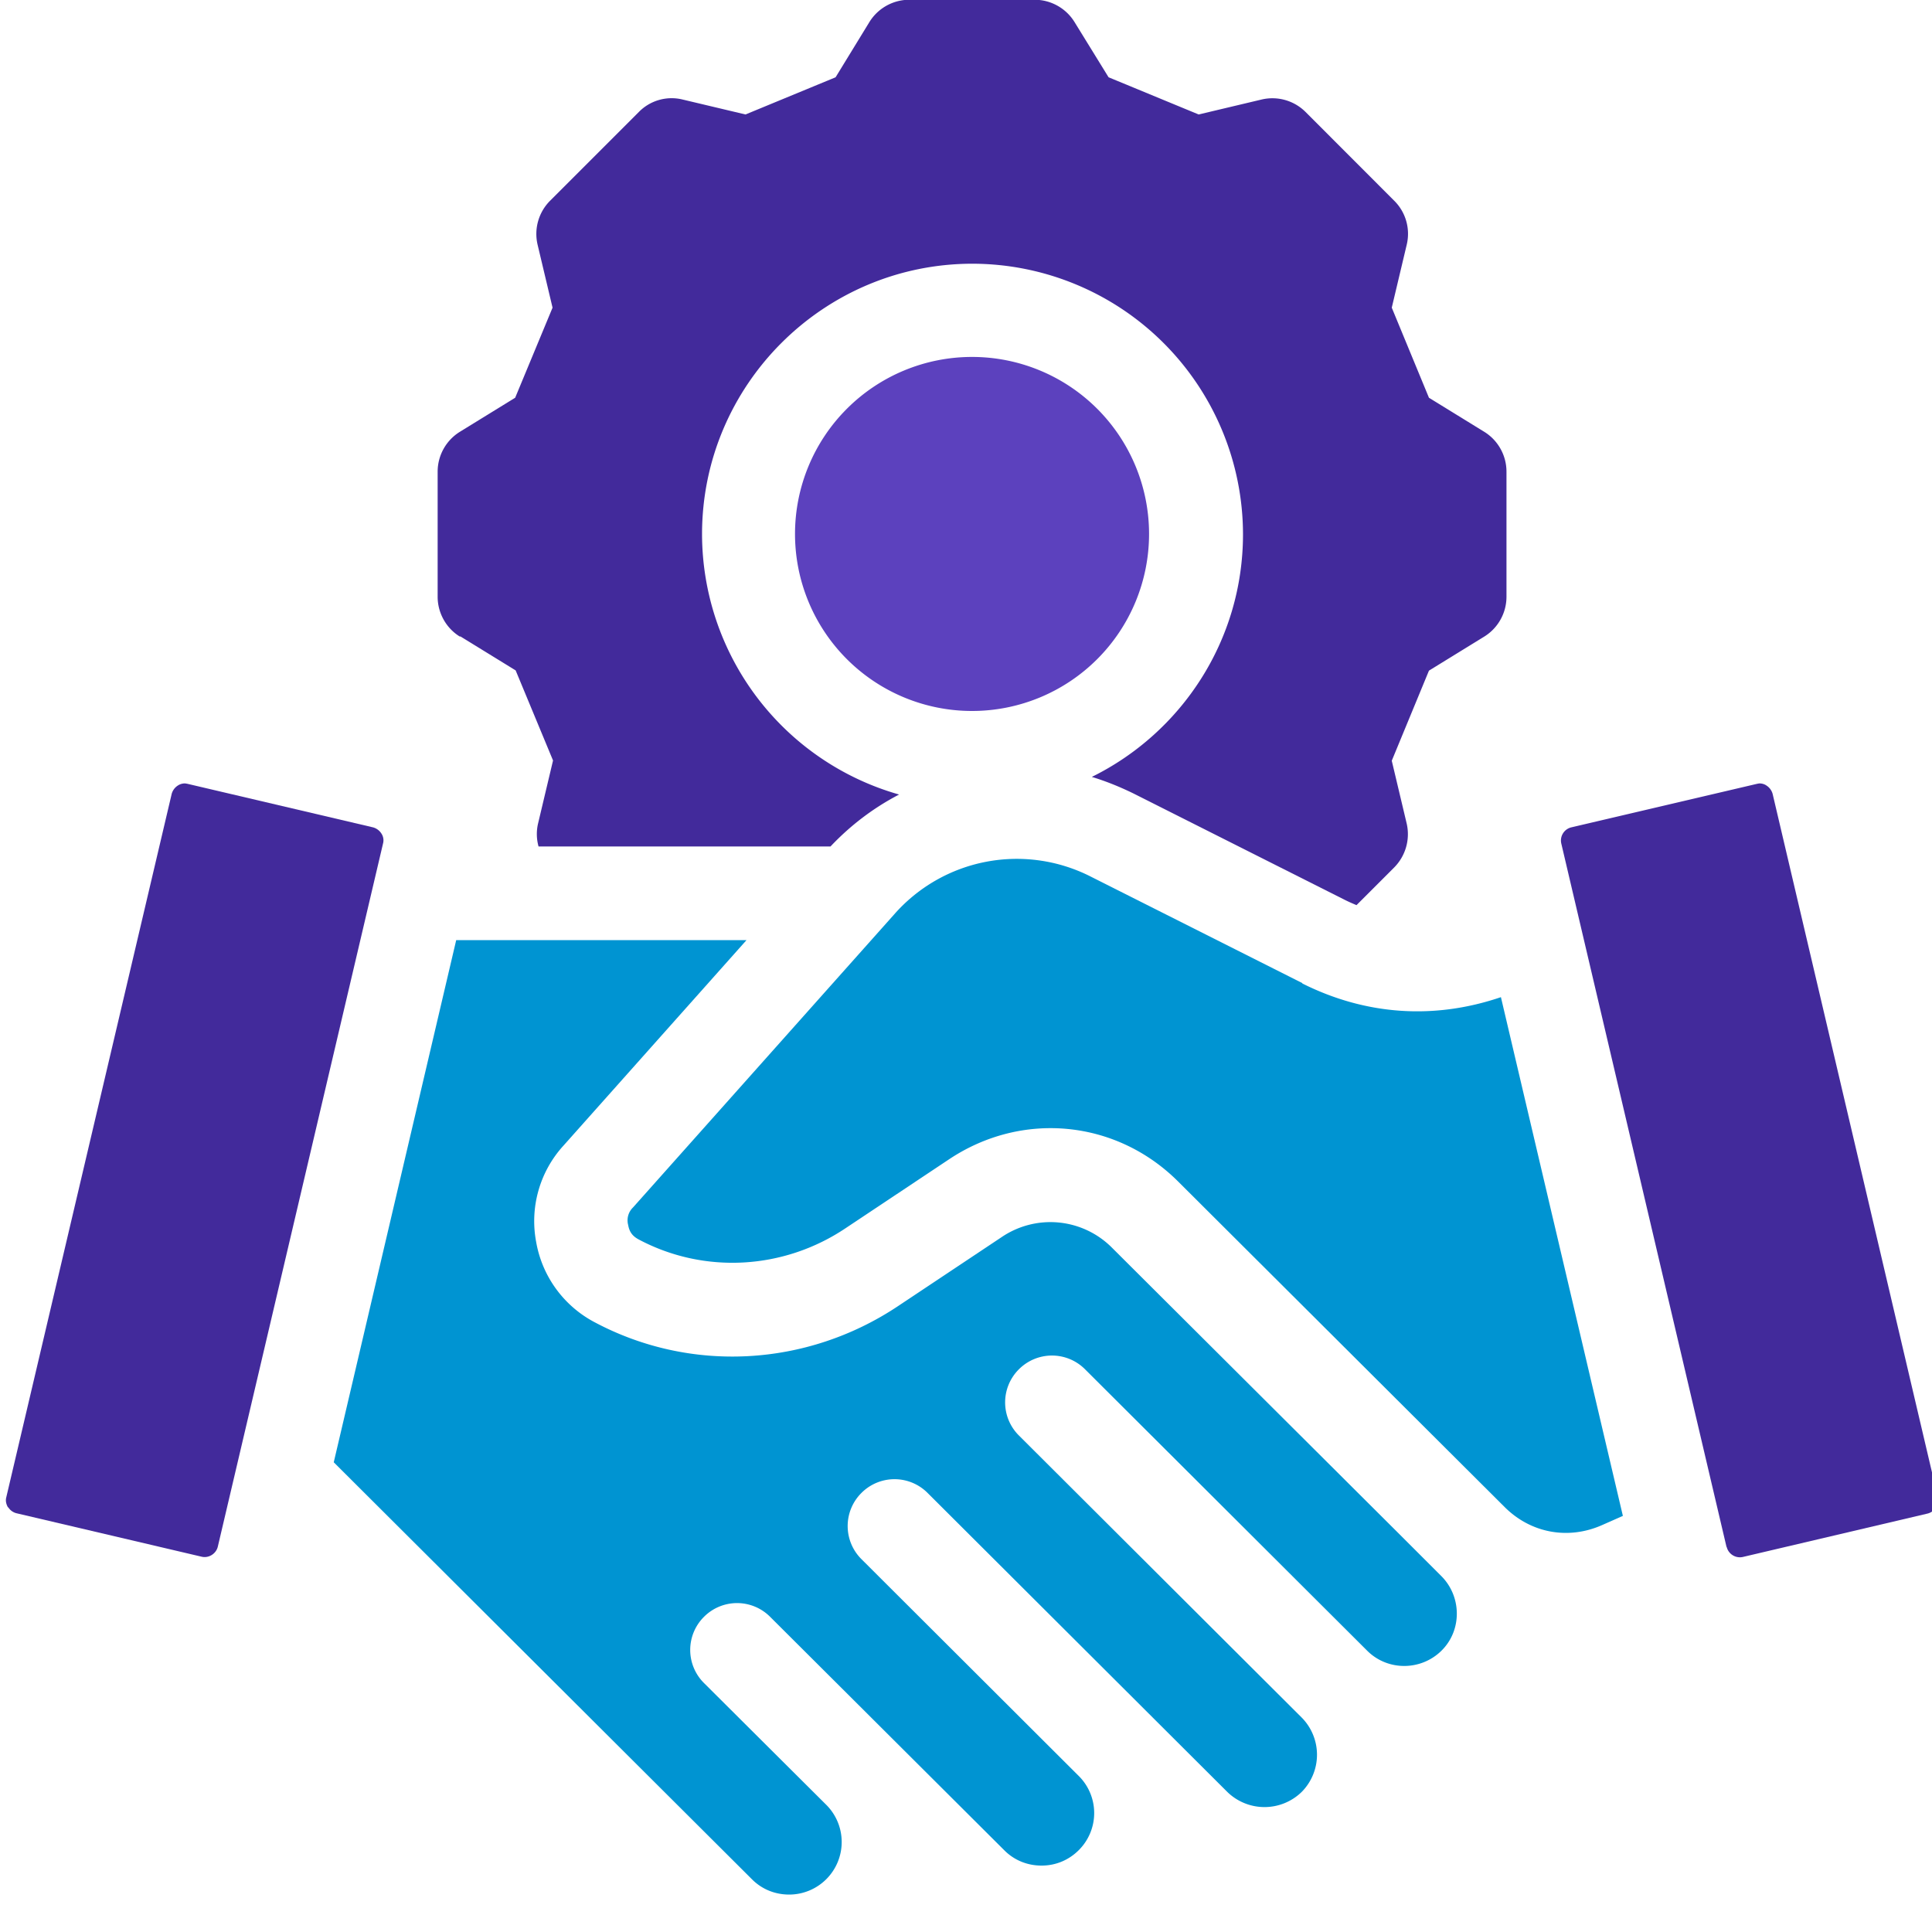 <svg width="40" height="40" fill="none" xmlns="http://www.w3.org/2000/svg"><g clip-path="url(#a)"><path d="m35.745 32.025-3.42-14.56a.28.28 0 0 1 .205-.335l3.84-.9s.045-.01.06-.01c.06 0 .11.02.145.045a.3.3 0 0 1 .125.17l3.42 14.56c.025.1-.01.175-.035.215a.3.3 0 0 1-.17.125l-3.83.9a.28.28 0 0 1-.21-.035.28.28 0 0 1-.125-.17l-.005-.005zM9.53 13.175l1.146.705.774 1.865-.31 1.305a.954.954 0 0 0 .01.475h6.045c.42-.445.9-.805 1.42-1.075a5.614 5.614 0 0 1-4.08-5.39c0-3.09 2.515-5.6 5.6-5.6a5.61 5.61 0 0 1 5.6 5.6c0 2.2-1.274 4.11-3.13 5.025.296.09.58.205.866.345l4.37 2.2c.08.04.16.075.244.11l.78-.78a.98.98 0 0 0 .26-.905l-.31-1.305.77-1.865 1.145-.705a.971.971 0 0 0 .46-.825v-2.59a.971.971 0 0 0-.46-.825l-1.145-.705-.77-1.865.31-1.305a.964.964 0 0 0-.26-.91L27.032 2.32a.973.973 0 0 0-.91-.26l-1.305.31-1.865-.77-.706-1.145a.971.971 0 0 0-.825-.46h-2.595a.971.971 0 0 0-.825.46L17.3 1.6l-1.865.77-1.305-.31a.951.951 0 0 0-.905.26L11.39 4.155a.973.973 0 0 0-.26.91l.31 1.305-.774 1.865-1.145.705a.971.971 0 0 0-.46.825v2.59c0 .335.175.65.46.825l.01-.005z" fill="#422A9B"/><path d="M28.305 34.175c.425.425 1.115.42 1.54 0 .425-.42.42-1.115 0-1.54l-.865-.865-5.95-5.93a1.798 1.798 0 0 0-2.295-.225L18.58 27.05c-1.885 1.25-4.28 1.38-6.26.33a2.331 2.331 0 0 1-1.22-1.67 2.32 2.32 0 0 1 .565-1.99l3.79-4.255h-6.01L6.91 30.275l8.66 8.635c.205.205.475.315.77.315a1.088 1.088 0 0 0 .77-1.855l-2.535-2.525a.966.966 0 0 1 0-1.37.966.966 0 0 1 1.37 0l4.85 4.835c.205.205.475.315.77.315.295 0 .565-.115.77-.32a1.083 1.083 0 0 0 0-1.535l-4.5-4.49a.966.966 0 0 1 0-1.37.966.966 0 0 1 1.37 0l6.205 6.19a1.102 1.102 0 0 0 1.54 0 1.094 1.094 0 0 0 0-1.54l-5.855-5.84a.966.966 0 0 1 0-1.37.966.966 0 0 1 1.37 0l5.855 5.84h.01l-.025-.015z" fill="#0094D2"/><path d="m26.965 20.355-4.37-2.2a3.378 3.378 0 0 0-4.085.78L13.105 25a.37.37 0 0 0-.1.36c.025.145.09.235.225.305 1.35.715 2.99.625 4.275-.235l2.155-1.435c1.51-1 3.455-.81 4.735.47L31.15 31.2c.545.545 1.32.685 2.02.375l.43-.19-2.525-10.74c-1.38.47-2.8.375-4.115-.285l.005-.005z" fill="#0094D2"/><path d="M20.125 14.72a3.665 3.665 0 1 0 0-7.33 3.665 3.665 0 0 0 0 7.33z" fill="#5C41BE"/><path d="M.17 31.205a.28.28 0 0 0 .17.125l3.835.9c.145.035.3-.06.335-.21l3.42-14.555a.254.254 0 0 0-.035-.21.3.3 0 0 0-.17-.125l-3.835-.9s-.045-.01-.065-.01a.262.262 0 0 0-.145.045.3.3 0 0 0-.125.17L.13 31c-.025.095.015.17.035.21l.005-.005z" fill="#422A9B"/></g><defs><clipPath id="a"><path fill="#fff" d="M0 0h40v40H0z"/></clipPath></defs></svg>